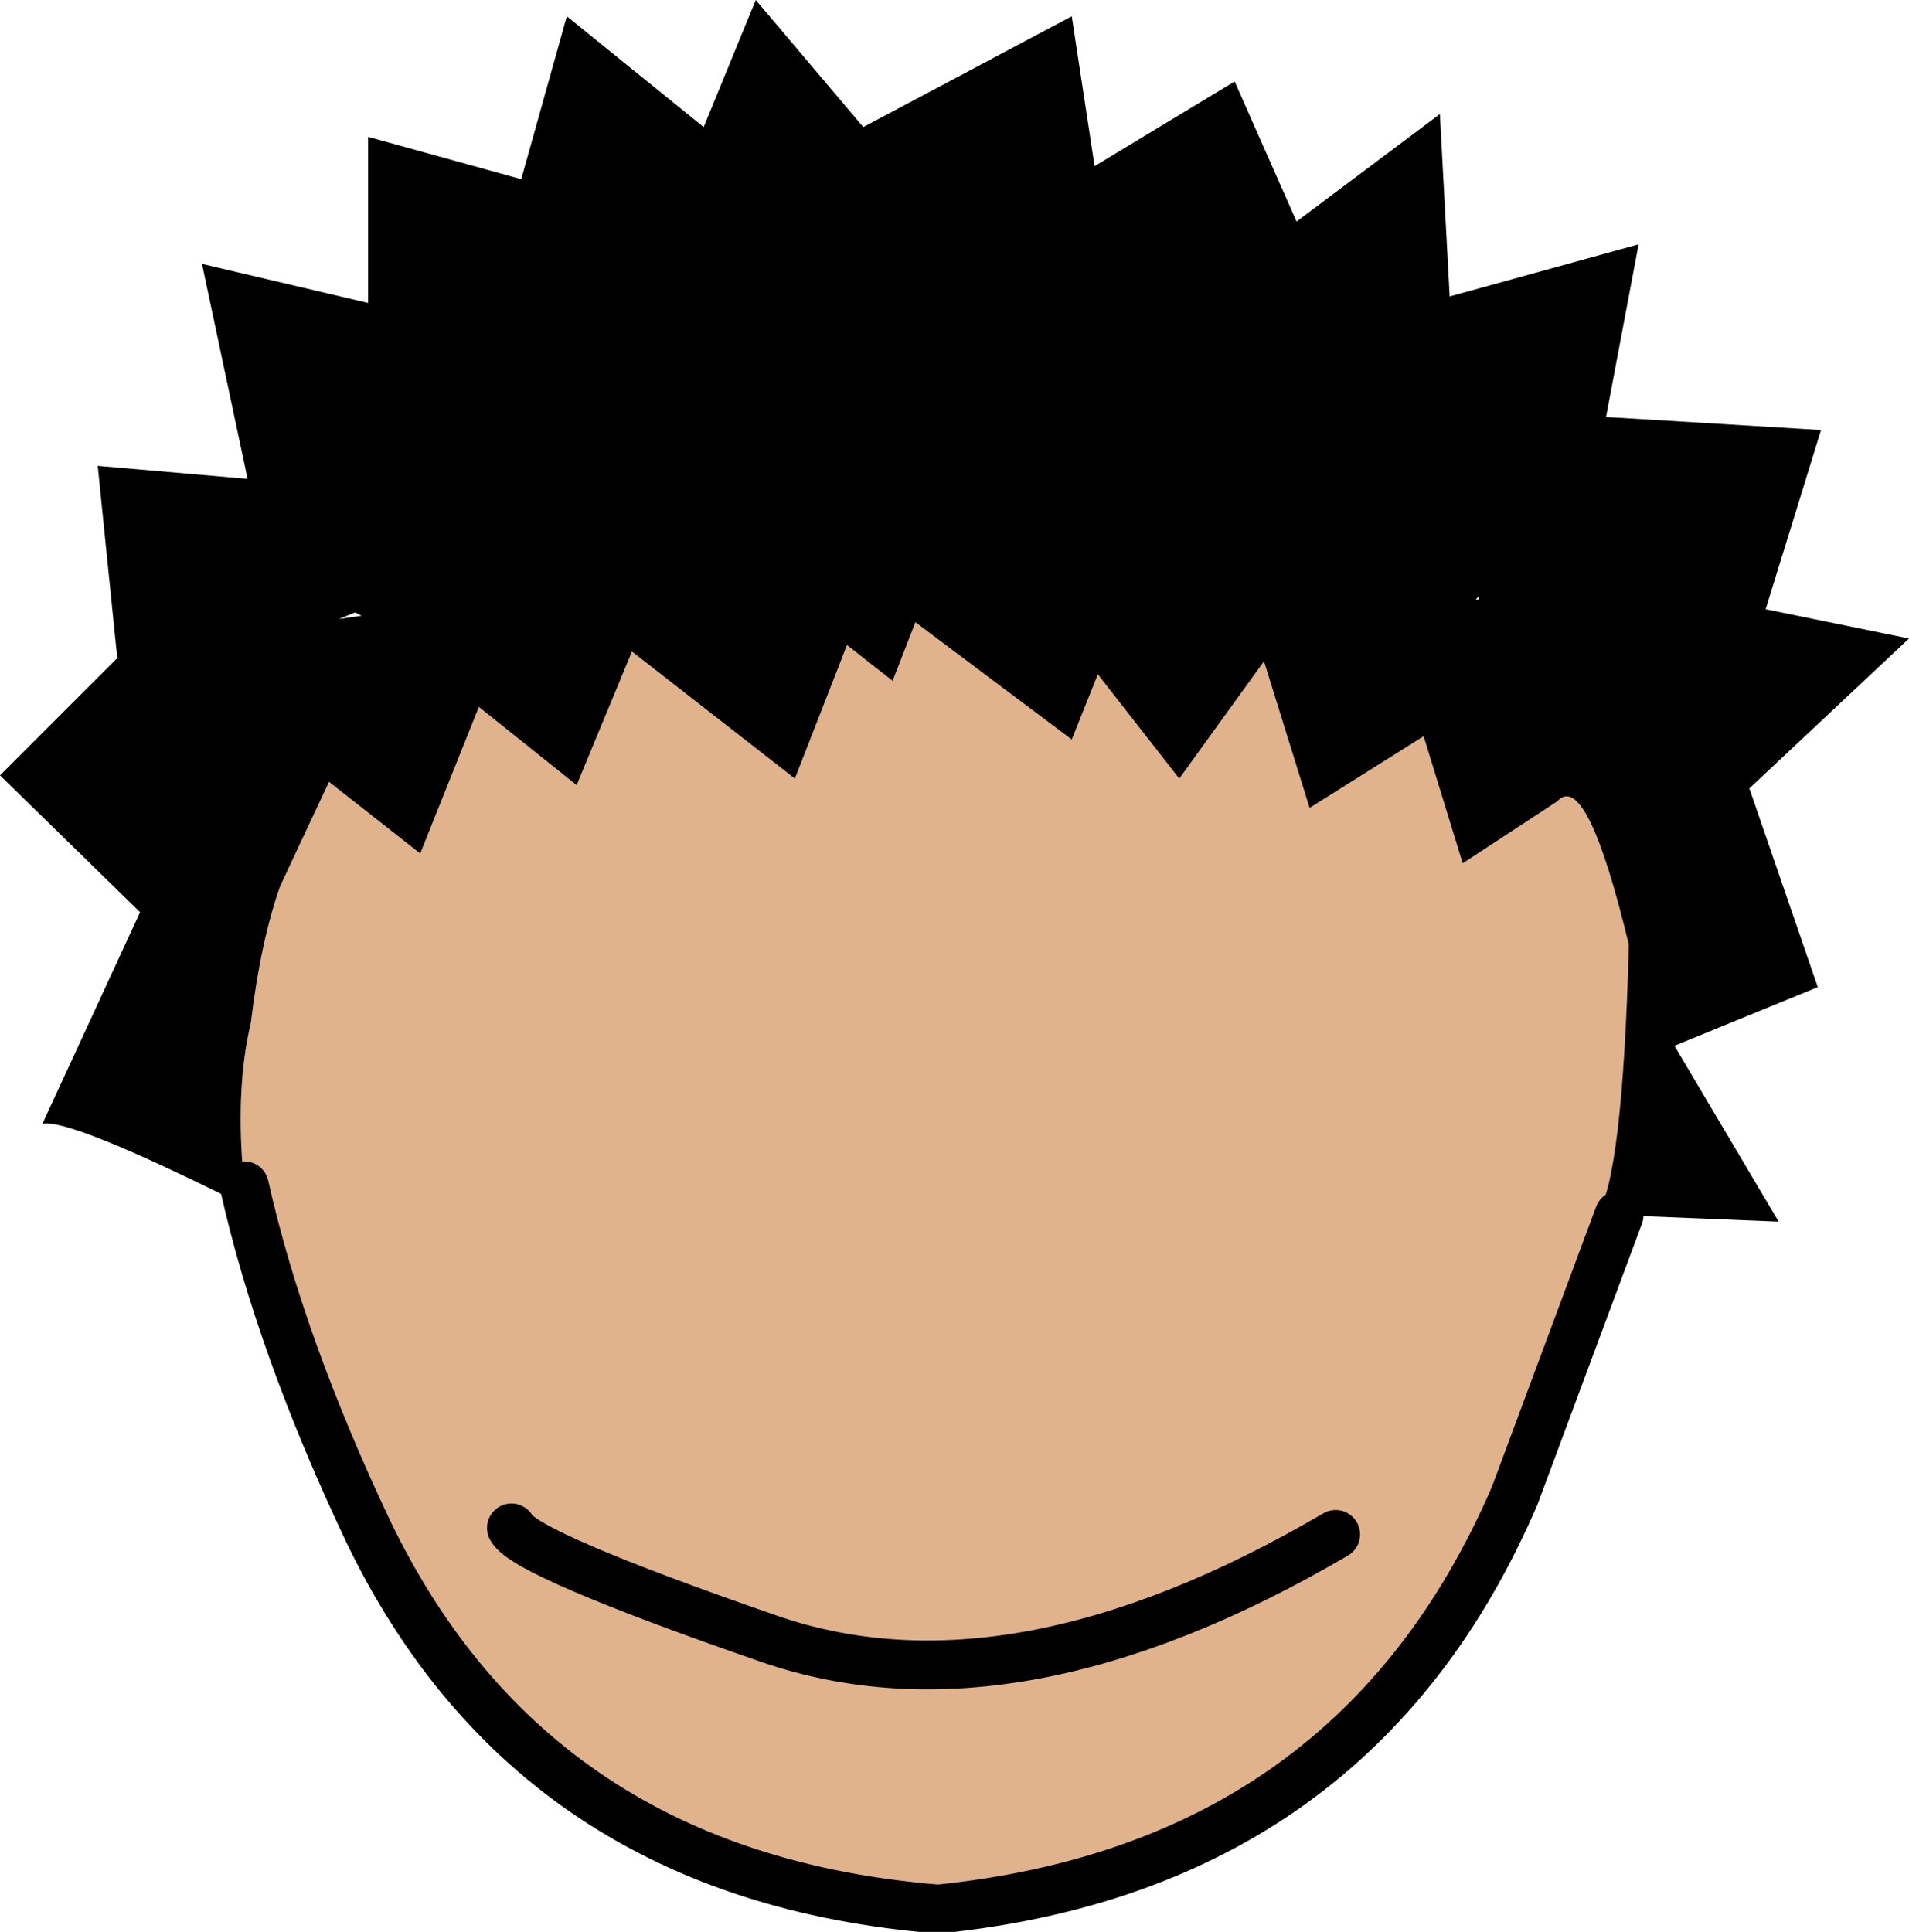 <?xml version="1.0" encoding="UTF-8" standalone="no"?>
<svg xmlns:xlink="http://www.w3.org/1999/xlink" height="29.65px" width="29.3px" xmlns="http://www.w3.org/2000/svg">
  <g transform="matrix(1.0, 0.0, 0.0, 1.0, 0.75, 0.5)">
    <path d="M3.0 17.7 Q2.85 16.25 3.1 15.2 3.25 13.95 3.55 13.1 L4.3 11.5 5.7 12.6 6.6 10.35 8.1 11.55 8.95 9.5 11.45 11.45 12.25 9.4 12.95 9.95 13.3 9.05 15.7 10.85 16.1 9.85 17.35 11.45 18.65 9.65 19.35 11.9 21.1 10.8 21.7 12.75 23.15 11.8 Q23.6 11.3 24.25 14.0 24.15 17.65 23.75 18.15 L24.1 18.15 22.5 22.45 Q20.05 28.15 13.65 28.8 7.45 28.3 4.9 23.0 3.55 20.15 3.0 17.7 M19.75 23.05 Q14.8 25.95 11.05 24.65 7.3 23.35 7.1 22.95 7.3 23.35 11.05 24.65 14.8 25.95 19.75 23.05" fill="#e0b38c" fill-rule="evenodd" stroke="none"/>
    <path d="M3.0 17.7 L3.0 18.0 Q0.3 16.65 -0.1 16.75 L1.4 13.5 -0.75 11.4 1.05 9.6 0.75 6.65 3.05 6.85 2.35 3.55 4.9 4.15 4.9 1.6 7.25 2.25 7.95 -0.25 10.05 1.45 10.85 -0.5 12.5 1.45 15.7 -0.25 16.05 2.05 18.2 0.75 19.15 2.9 21.35 1.25 21.5 4.05 24.4 3.25 23.9 5.9 27.2 6.1 26.35 8.85 28.55 9.3 26.1 11.6 27.15 14.65 24.95 15.55 26.55 18.25 24.1 18.15 23.75 18.15 Q24.15 17.65 24.25 14.0 23.6 11.3 23.15 11.8 L21.7 12.75 21.1 10.8 19.35 11.9 18.65 9.65 17.35 11.45 16.1 9.85 15.7 10.85 13.3 9.05 12.95 9.95 12.25 9.4 11.45 11.45 8.95 9.5 8.1 11.55 6.6 10.35 5.7 12.6 4.3 11.5 3.55 13.1 Q3.25 13.95 3.1 15.2 2.85 16.25 3.0 17.7 M4.45 9.0 L4.8 8.95 4.7 8.9 4.45 9.0 M21.95 8.65 L21.9 8.7 21.95 8.7 21.95 8.65" fill="#000000" fill-rule="evenodd" stroke="none"/>
    <path d="M24.1 18.15 L22.5 22.45 Q20.05 28.15 13.65 28.8 7.45 28.3 4.9 23.0 3.55 20.15 3.0 17.7 M7.1 22.95 Q7.3 23.35 11.05 24.65 14.8 25.95 19.75 23.05" fill="none" stroke="#000000" stroke-linecap="round" stroke-linejoin="round" stroke-width="0.75"/>
  </g>
</svg>
